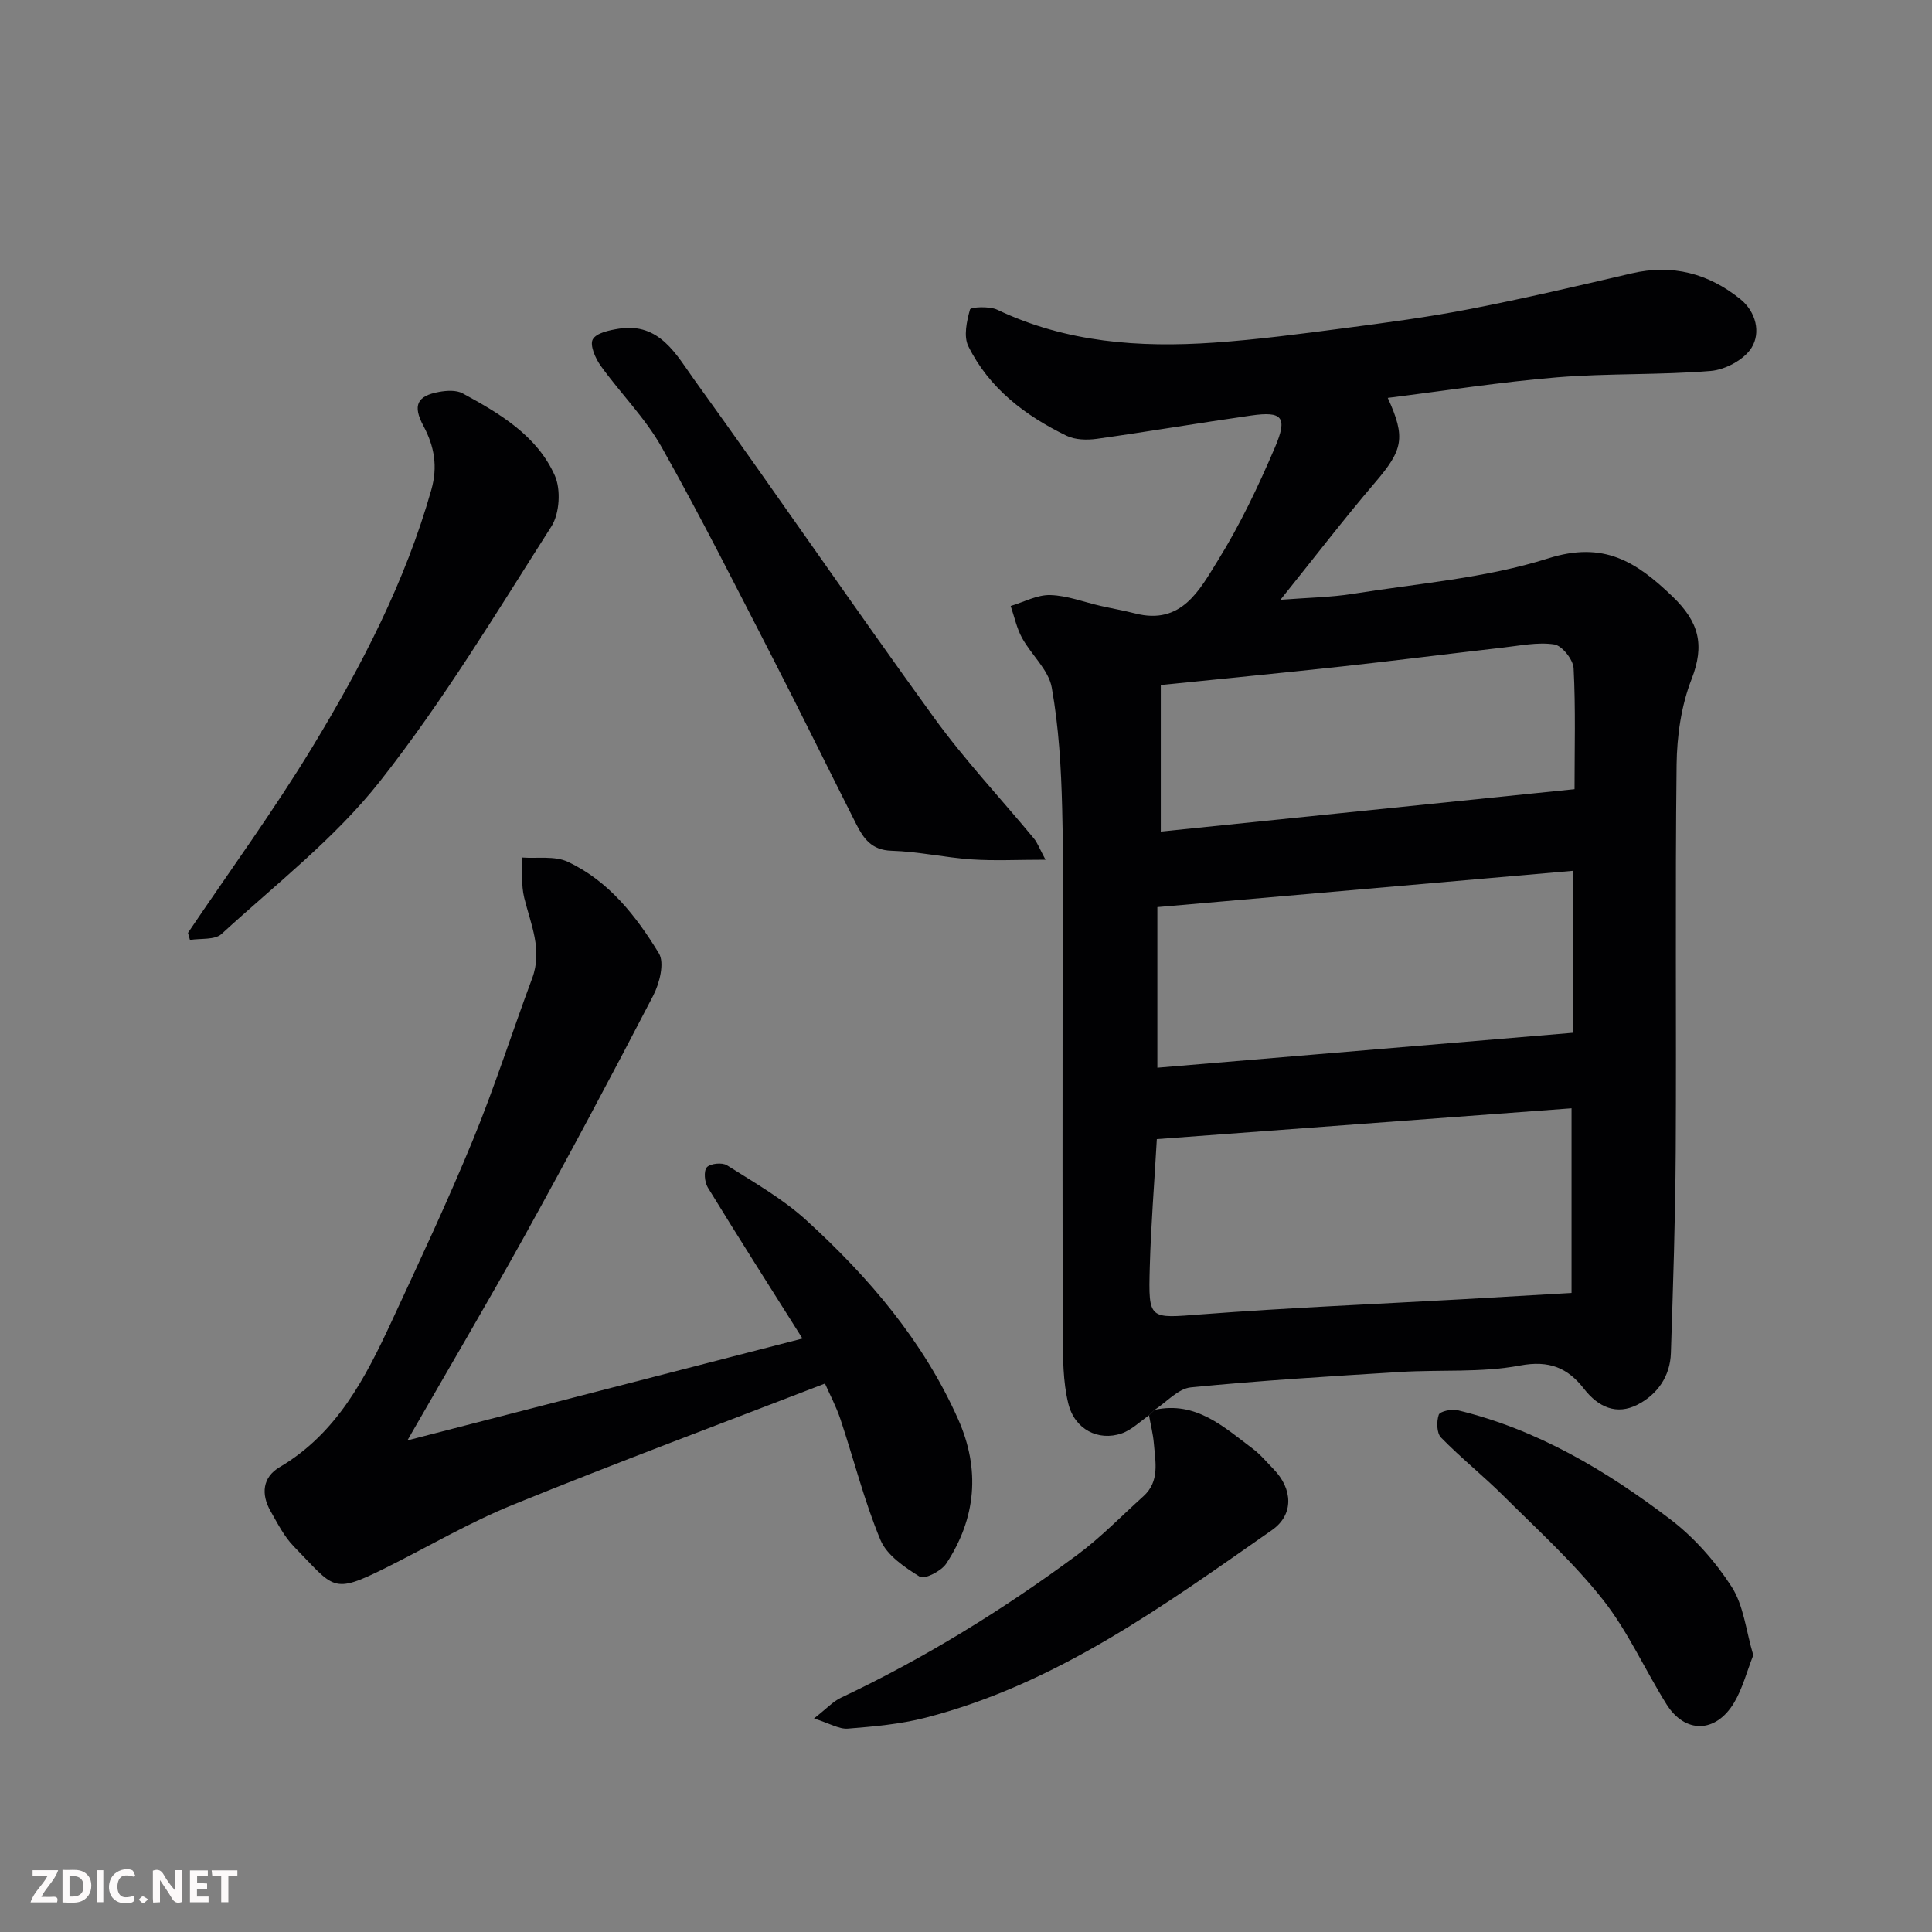 <svg enable-background="new 0 0 400 400" viewBox="0 0 400 400" xmlns="http://www.w3.org/2000/svg"><rect x="0" y="0" width="400" height="400" fill="#808080" stroke="none"/><path d="m237.89 293.04c-1.88 1.28-3.6 3.03-5.68 3.74-4.82 1.64-9.72-.83-11.03-6.19-1.12-4.57-1.11-9.49-1.13-14.26-.1-23.5-.05-46.99-.05-70.49 0-12.83.24-25.67-.09-38.49-.21-8.37-.69-16.81-2.16-25.02-.66-3.66-4.22-6.74-6.15-10.26-1.11-2.02-1.59-4.4-2.35-6.61 2.73-.81 5.47-2.33 8.18-2.26 3.51.09 6.98 1.46 10.47 2.25 2.38.54 4.79.96 7.15 1.56 9.57 2.46 13.32-4.89 17.06-10.91 4.61-7.42 8.41-15.41 11.85-23.46 2.69-6.3 1.53-7.53-4.92-6.61-10.67 1.52-21.3 3.33-31.97 4.83-2.03.28-4.47.22-6.25-.64-8.56-4.16-16.03-9.81-20.34-18.54-1.01-2.05-.33-5.19.35-7.61.14-.51 4.01-.72 5.63.05 14.3 6.81 29.45 7.88 44.86 6.82 8.99-.62 17.95-1.81 26.89-2.98 8.75-1.15 17.51-2.3 26.17-3.99 11.18-2.17 22.28-4.77 33.38-7.36 8.47-1.98 15.96-.01 22.57 5.33 3.24 2.62 4.26 6.93 2.31 10.06-1.53 2.46-5.43 4.55-8.44 4.8-10.56.87-21.22.46-31.78 1.32-11.67.96-23.27 2.78-35.1 4.26 3.79 8.26 3.12 10.8-2.61 17.5-6.46 7.56-12.51 15.46-19.61 24.3 5.79-.45 10.47-.51 15.04-1.24 13.53-2.16 27.44-3.23 40.38-7.33 11.53-3.65 18.23.67 25.73 7.86 5.51 5.29 6.75 10.02 3.96 17.18-2.14 5.48-3.02 11.76-3.09 17.7-.31 26.66-.03 53.33-.18 79.99-.08 13.93-.55 27.87-1 41.8-.15 4.83-2.83 8.6-6.92 10.69-4.31 2.2-8.1.54-11.08-3.3-3.35-4.32-7.17-5.95-13.25-4.81-8.05 1.51-16.49.82-24.75 1.33-14.47.89-28.96 1.77-43.38 3.19-2.64.26-5.03 3.05-7.53 4.68-.37.36-.75.74-1.14 1.12zm87.48-25.35c0-12.74 0-25.08 0-38.23-28.78 2.14-57.44 4.27-85.86 6.38-.53 9.38-1.23 17.95-1.46 26.53-.3 11.02-.17 10.58 10.74 9.75 17.94-1.37 35.92-2.11 53.89-3.12 7.24-.41 14.48-.83 22.69-1.31zm-85.75-46.63c28.69-2.41 57.31-4.82 86.08-7.24 0-11.01 0-21.73 0-33.53-28.77 2.52-57.16 5-86.08 7.52zm.71-79.23v30.34c28.72-2.94 57.06-5.85 85.66-8.78 0-8.41.24-16.73-.19-25.02-.09-1.8-2.4-4.71-4.01-4.95-3.47-.52-7.15.27-10.73.67-11.07 1.26-22.12 2.68-33.2 3.89-12.5 1.36-25.03 2.57-37.53 3.85z" fill="#010103"/><path d="m84.35 298.22c27.97-7.21 54.69-14.1 81.79-21.09-6.8-10.79-13.29-20.97-19.59-31.26-.68-1.11-.89-3.43-.21-4.19.71-.8 3.18-1.05 4.17-.42 5.62 3.56 11.52 6.91 16.4 11.35 12.96 11.81 24.28 25.05 31.49 41.29 4.58 10.33 3.7 20.43-2.49 29.83-1.02 1.55-4.51 3.31-5.46 2.72-3.14-1.95-6.84-4.44-8.16-7.62-3.37-8.07-5.5-16.66-8.28-24.98-.91-2.72-2.28-5.28-3.21-7.4-21.88 8.45-43.38 16.46-64.62 25.1-9.04 3.68-17.54 8.68-26.3 13.05-11.24 5.6-10.59 4.23-19.05-4.43-2.01-2.06-3.38-4.8-4.83-7.34-1.98-3.49-1.65-6.98 1.89-9.07 11.87-7 17.77-18.48 23.24-30.28 5.76-12.42 11.59-24.83 16.79-37.49 4.51-10.97 8.11-22.3 12.25-33.42 2.21-5.92-.29-11.19-1.64-16.71-.65-2.65-.35-5.54-.48-8.32 3.19.24 6.78-.39 9.49.88 8.47 3.95 14.16 11.23 18.87 18.94 1.22 1.99.14 6.25-1.18 8.79-8.65 16.67-17.5 33.24-26.59 49.68-7.66 13.82-15.7 27.42-24.29 42.39z" fill="#010103"/><path d="m216.46 178c-5.84 0-10.59.25-15.31-.07-5.54-.38-11.03-1.63-16.57-1.79-4.15-.12-5.82-2.57-7.33-5.56-5.76-11.39-11.36-22.86-17.2-34.21-7.55-14.67-14.97-29.43-23.07-43.8-3.41-6.06-8.53-11.14-12.62-16.85-1.1-1.53-2.29-4.28-1.63-5.46.75-1.35 3.47-1.9 5.42-2.21 8.44-1.33 11.91 5.46 15.66 10.67 16.7 23.15 32.81 46.72 49.55 69.84 6.34 8.76 13.8 16.7 20.71 25.05.72.87 1.11 2 2.39 4.39z" fill="#010103"/><path d="m38.92 193.14c8.65-12.84 17.8-25.36 25.82-38.58 10.16-16.74 19.17-34.13 24.56-53.15 1.36-4.79.64-8.98-1.63-13.22s-1.35-6.22 3.23-7.05c1.58-.29 3.57-.41 4.88.3 7.68 4.17 15.38 8.73 19.08 17 1.3 2.9 1 7.88-.7 10.55-11.4 17.88-22.4 36.15-35.48 52.75-9.32 11.83-21.6 21.35-32.81 31.63-1.39 1.28-4.32.87-6.54 1.24-.14-.49-.28-.98-.41-1.47z" fill="#010103"/><path d="m237.89 293.04c.39-.38.77-.77 1.16-1.15 8.58-1.86 14.31 3.54 20.35 8.07 1.58 1.19 2.87 2.77 4.27 4.2 3.97 4.06 4.28 9.41-.31 12.62-22.44 15.67-44.66 31.9-71.8 38.87-5.19 1.33-10.64 1.81-16 2.24-1.83.15-3.77-1.07-7.03-2.1 2.63-2.06 3.94-3.52 5.57-4.29 17.33-8.18 33.55-18.21 48.93-29.58 4.88-3.61 9.16-8.05 13.69-12.13 3.44-3.1 2.48-7.13 2.17-10.97-.16-1.94-.66-3.85-1-5.78z" fill="#010103"/><path d="m363 342.69c-1.35 3.43-2.23 6.92-3.99 9.86-3.79 6.32-10.16 6.41-13.99.28-4.49-7.18-7.98-15.1-13.19-21.68-6.09-7.7-13.47-14.4-20.46-21.36-4.21-4.19-8.88-7.92-13.03-12.17-.9-.92-.94-3.32-.46-4.71.24-.71 2.67-1.23 3.89-.94 16.46 3.96 30.73 12.46 43.99 22.54 4.97 3.77 9.36 8.75 12.75 14 2.52 3.91 2.98 9.13 4.49 14.18z" fill="#010103"/><g fill="#fcfafa"><path d="m37.59 393.81c-.92.31-1.52.05-2-.78-.7-1.2-1.52-2.34-2.47-3.78v4.59c-.55.03-.95.05-1.41.07-.03-.37-.06-.64-.06-.91 0-1.91 0-3.81 0-5.7 1.13-.41 1.77-.03 2.29.91.62 1.11 1.38 2.14 2.31 3.19v-4.2h1.35v6.61z"/><path d="m12.94 393.88v-6.75c1.9.19 3.93-.54 5.37 1.29.8 1.01.78 2.88.03 3.97-1.37 1.97-3.4 1.51-5.4 1.49m1.45-1.22c2.04.12 2.92-.58 2.89-2.21-.03-1.51-.98-2.19-2.89-2z"/><path d="m11.81 393.87h-5.49c.68-2.18 2.47-3.48 3.51-5.45h-3.08v-1.21h5.29c-.71 2.13-2.44 3.48-3.47 5.51.86 0 1.63.04 2.39-.01.79-.05 1.14.21.85 1.16"/><path d="m39.33 393.86v-6.61h3.7v1.07h-2.22v1.52c.68.04 1.34.09 2.07.13v1.07c-.72.05-1.38.09-2.1.14v1.48h2.4v1.19h-3.84z"/><path d="m27.71 388.56c-1.15-.3-2.46-.61-3.1.64-.37.73-.41 1.93-.06 2.67.63 1.35 1.99.93 3.17.68.35.94-.01 1.32-.93 1.46-1.62.25-3.05-.27-3.76-1.48-.73-1.24-.6-3.03.31-4.17.88-1.11 2.71-1.7 4-1.16.32.13.44.74.65 1.12-.1.08-.19.16-.28.24"/><path d="m49.15 387.24v1.07c-.59.02-1.17.05-1.87.08v5.44h-1.48v-5.44h-1.85c-.05-.4-.08-.73-.13-1.15z"/><path d="m20.06 387.21h1.33v6.62h-1.33z"/><path d="m30.68 393.25c-.49.38-.8.79-1.05.76-.32-.05-.6-.45-.9-.7.26-.24.51-.64.8-.67.29-.04.62.3 1.15.61"/></g></svg>
